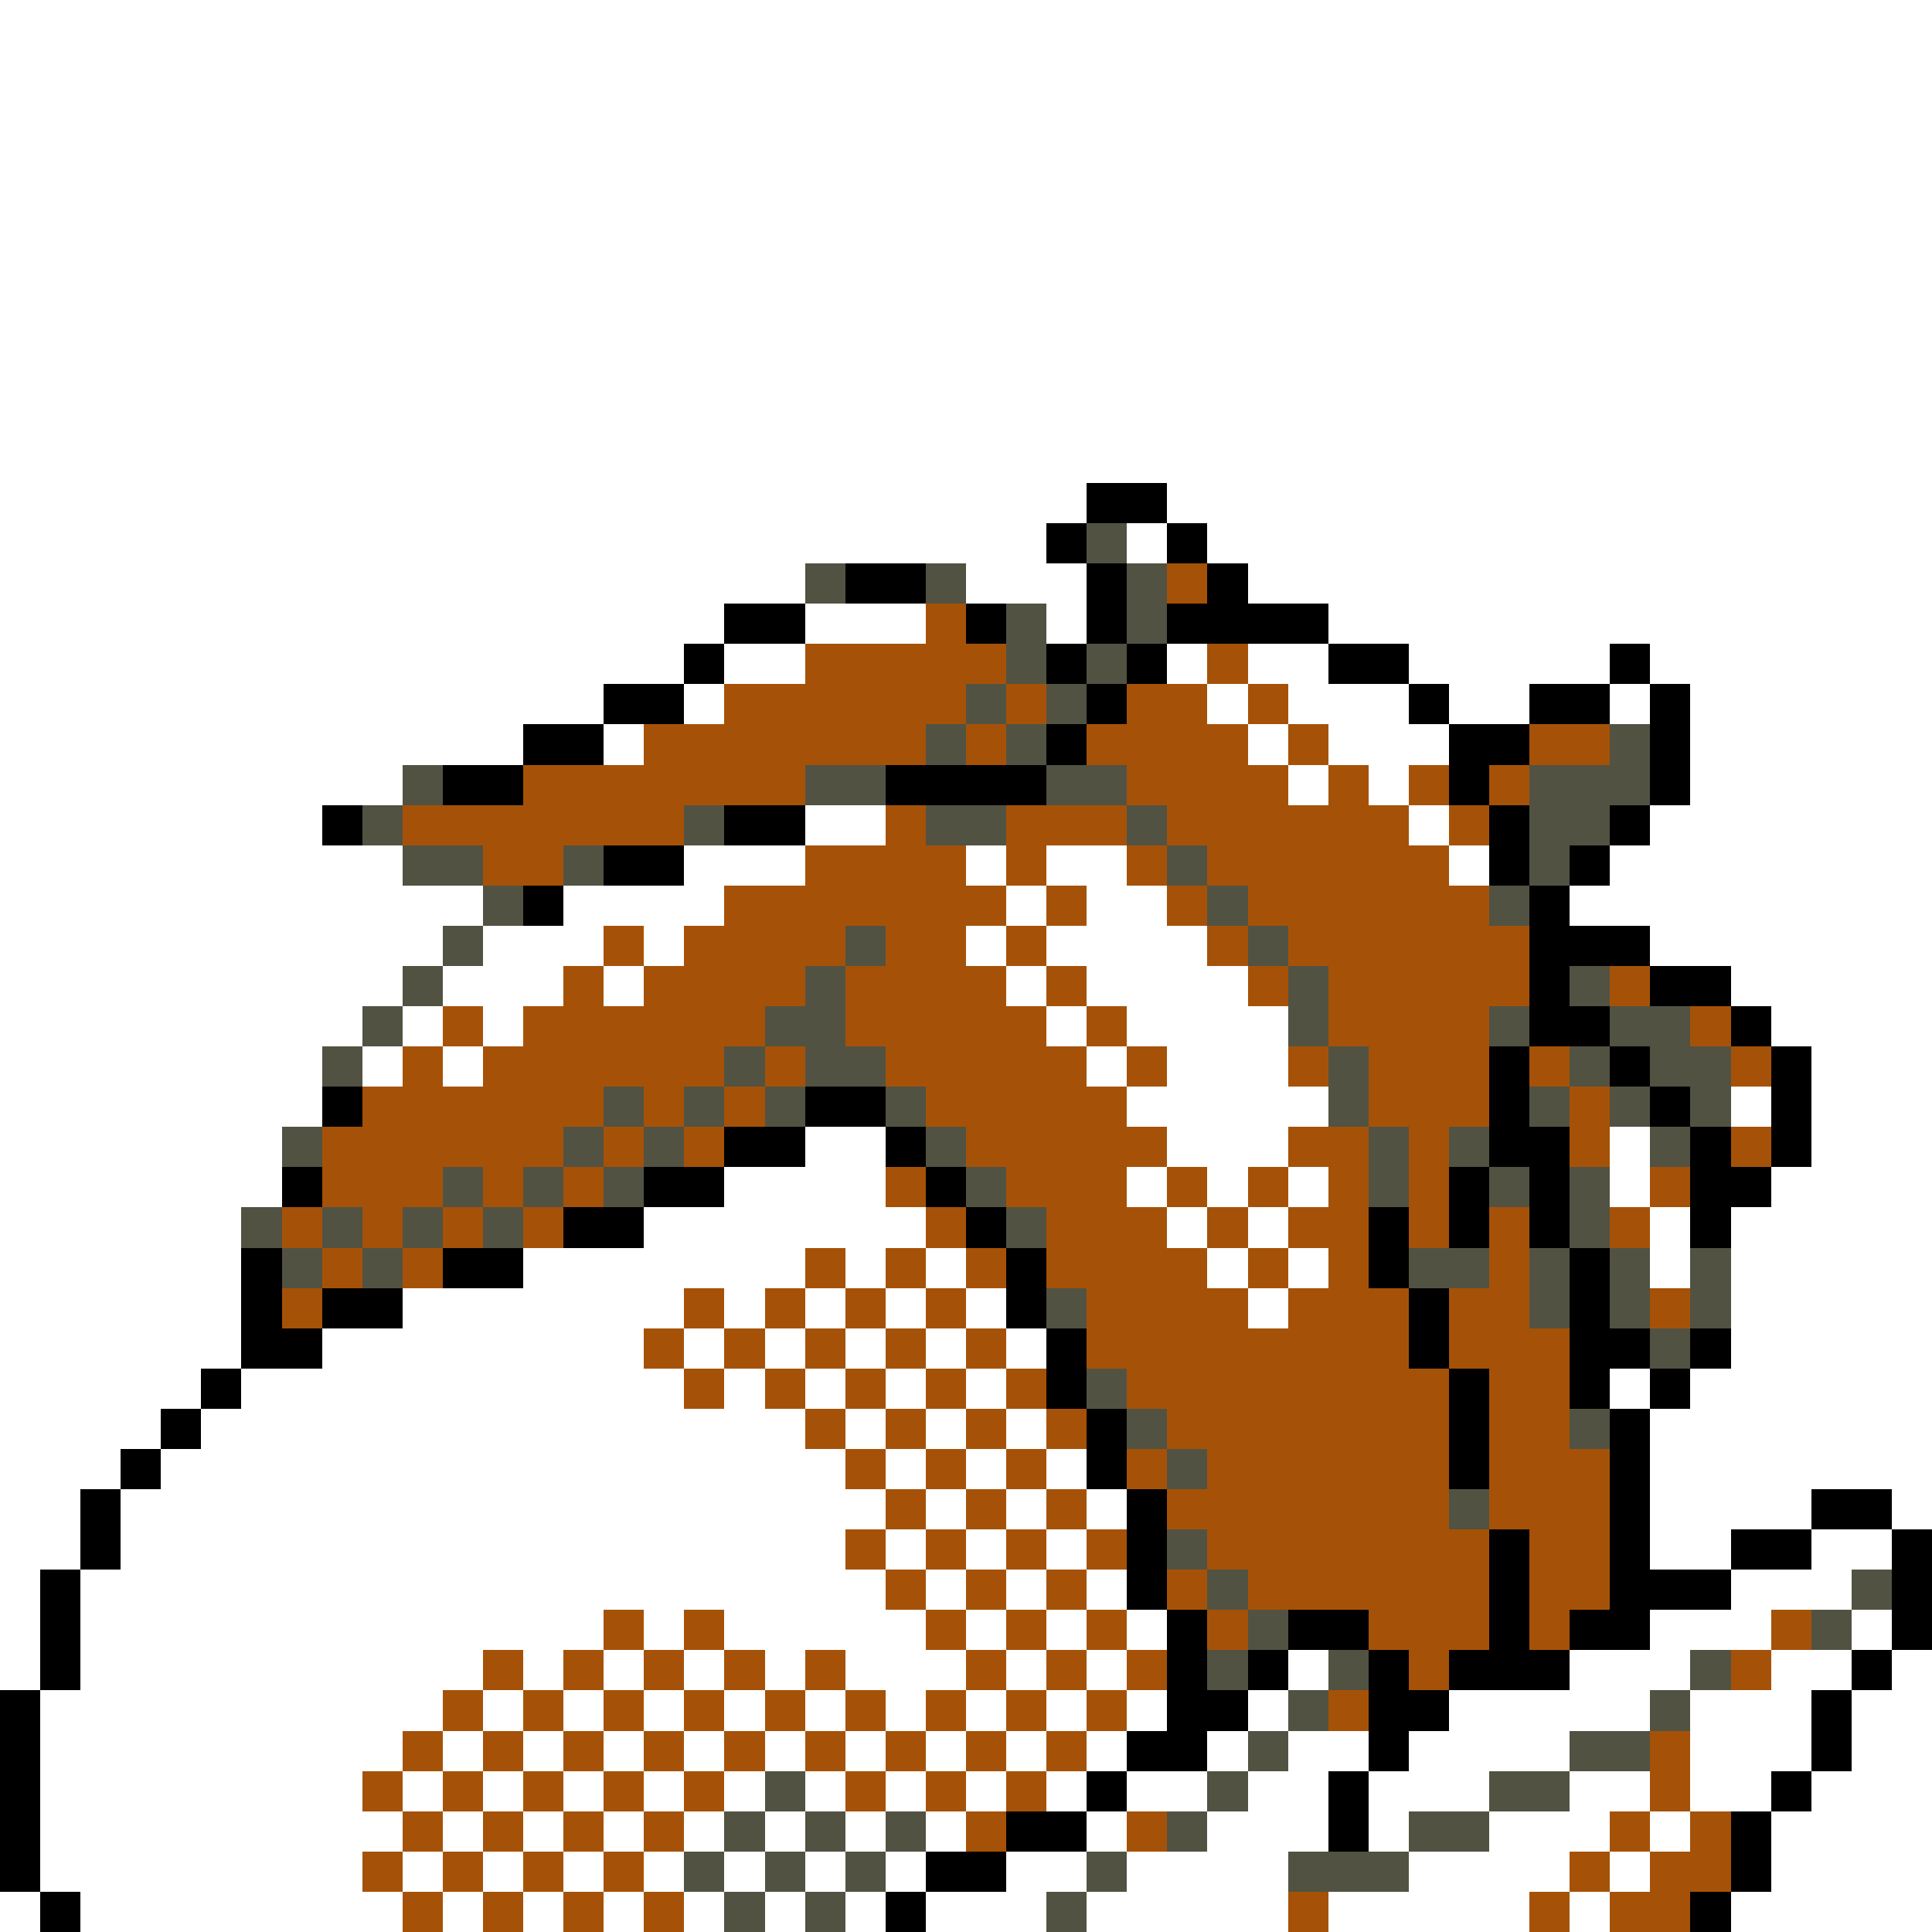 <svg xmlns="http://www.w3.org/2000/svg" viewBox="0 -0.5 48 48" shape-rendering="crispEdges">
<rect x="0" y="-0.5" width="48" height="48" fill="#333333" stroke="none"/>
<path stroke="#ffffff" d="M0 0h48M0 1h48M0 2h48M0 3h48M0 4h48M0 5h48M0 6h48M0 7h48M0 8h48M0 9h48M0 10h48M0 11h48M0 12h27M29 12h19M0 13h26M28 13h1M30 13h18M0 14h20M24 14h3M31 14h17M0 15h18M20 15h3M26 15h1M33 15h15M0 16h17M18 16h2M29 16h1M31 16h2M35 16h5M41 16h7M0 17h15M17 17h1M30 17h1M32 17h3M36 17h2M40 17h1M42 17h6M0 18h13M15 18h1M31 18h1M33 18h3M42 18h6M0 19h10M32 19h1M34 19h1M42 19h6M0 20h8M20 20h2M35 20h1M41 20h7M0 21h10M17 21h3M24 21h1M26 21h2M36 21h1M40 21h8M0 22h12M14 22h4M25 22h1M27 22h2M39 22h9M0 23h11M12 23h3M16 23h1M24 23h1M26 23h4M41 23h7M0 24h10M11 24h3M15 24h1M25 24h1M27 24h4M43 24h5M0 25h9M10 25h1M12 25h1M26 25h1M28 25h4M44 25h4M0 26h8M9 26h1M11 26h1M27 26h1M29 26h3M45 26h3M0 27h8M28 27h5M43 27h1M45 27h3M0 28h7M20 28h2M29 28h3M40 28h1M45 28h3M0 29h7M18 29h4M28 29h1M30 29h1M32 29h1M40 29h1M44 29h4M0 30h6M16 30h7M29 30h1M31 30h1M41 30h1M43 30h5M0 31h6M13 31h7M21 31h1M23 31h1M30 31h1M32 31h1M41 31h1M43 31h5M0 32h6M10 32h7M18 32h1M20 32h1M22 32h1M24 32h1M31 32h1M43 32h5M0 33h6M8 33h8M17 33h1M19 33h1M21 33h1M23 33h1M25 33h1M43 33h5M0 34h5M6 34h11M18 34h1M20 34h1M22 34h1M24 34h1M40 34h1M42 34h6M0 35h4M5 35h15M21 35h1M23 35h1M25 35h1M41 35h7M0 36h3M4 36h17M22 36h1M24 36h1M26 36h1M41 36h7M0 37h2M3 37h19M23 37h1M25 37h1M27 37h1M41 37h4M47 37h1M0 38h2M3 38h18M22 38h1M24 38h1M26 38h1M41 38h2M45 38h2M0 39h1M2 39h20M23 39h1M25 39h1M27 39h1M43 39h3M0 40h1M2 40h13M16 40h1M18 40h5M24 40h1M26 40h1M28 40h1M41 40h3M46 40h1M0 41h1M2 41h10M13 41h1M15 41h1M17 41h1M19 41h1M21 41h3M25 41h1M27 41h1M32 41h1M39 41h3M44 41h2M47 41h1M1 42h10M12 42h1M14 42h1M16 42h1M18 42h1M20 42h1M22 42h1M24 42h1M26 42h1M28 42h1M31 42h1M36 42h5M42 42h3M46 42h2M1 43h9M11 43h1M13 43h1M15 43h1M17 43h1M19 43h1M21 43h1M23 43h1M25 43h1M27 43h1M30 43h1M32 43h2M35 43h4M42 43h3M46 43h2M1 44h8M10 44h1M12 44h1M14 44h1M16 44h1M18 44h1M20 44h1M22 44h1M24 44h1M26 44h1M28 44h2M31 44h2M34 44h3M39 44h2M42 44h2M45 44h3M1 45h9M11 45h1M13 45h1M15 45h1M17 45h1M19 45h1M21 45h1M23 45h1M27 45h1M30 45h3M34 45h1M37 45h3M41 45h1M44 45h4M1 46h8M10 46h1M12 46h1M14 46h1M16 46h1M18 46h1M20 46h1M22 46h1M25 46h2M28 46h4M35 46h4M40 46h1M44 46h4M0 47h1M2 47h8M11 47h1M13 47h1M15 47h1M17 47h1M19 47h1M21 47h1M23 47h3M27 47h5M33 47h5M39 47h1M43 47h5" />
<path stroke="#000000" d="M27 12h2M26 13h1M29 13h1M21 14h2M27 14h1M30 14h1M18 15h2M24 15h1M27 15h1M29 15h4M17 16h1M26 16h1M28 16h1M33 16h2M40 16h1M15 17h2M27 17h1M35 17h1M38 17h2M41 17h1M13 18h2M26 18h1M36 18h2M41 18h1M11 19h2M22 19h4M36 19h1M41 19h1M8 20h1M18 20h2M37 20h1M40 20h1M15 21h2M37 21h1M39 21h1M13 22h1M38 22h1M38 23h3M38 24h1M41 24h2M38 25h2M43 25h1M37 26h1M40 26h1M44 26h1M8 27h1M20 27h2M37 27h1M41 27h1M44 27h1M18 28h2M22 28h1M37 28h2M42 28h1M44 28h1M7 29h1M16 29h2M23 29h1M36 29h1M38 29h1M42 29h2M14 30h2M24 30h1M34 30h1M36 30h1M38 30h1M42 30h1M6 31h1M11 31h2M25 31h1M34 31h1M39 31h1M6 32h1M8 32h2M25 32h1M35 32h1M39 32h1M6 33h2M26 33h1M35 33h1M39 33h2M42 33h1M5 34h1M26 34h1M36 34h1M39 34h1M41 34h1M4 35h1M27 35h1M36 35h1M40 35h1M3 36h1M27 36h1M36 36h1M40 36h1M2 37h1M28 37h1M40 37h1M45 37h2M2 38h1M28 38h1M37 38h1M40 38h1M43 38h2M47 38h1M1 39h1M28 39h1M37 39h1M40 39h3M47 39h1M1 40h1M29 40h1M32 40h2M37 40h1M39 40h2M47 40h1M1 41h1M29 41h1M31 41h1M34 41h1M36 41h3M46 41h1M0 42h1M29 42h2M34 42h2M45 42h1M0 43h1M28 43h2M34 43h1M45 43h1M0 44h1M27 44h1M33 44h1M44 44h1M0 45h1M25 45h2M33 45h1M43 45h1M0 46h1M23 46h2M43 46h1M1 47h1M22 47h1M42 47h1" />
<path stroke="#525242" d="M27 13h1M20 14h1M23 14h1M28 14h1M25 15h1M28 15h1M25 16h1M27 16h1M24 17h1M26 17h1M23 18h1M25 18h1M40 18h1M10 19h1M20 19h2M26 19h2M38 19h3M9 20h1M17 20h1M23 20h2M28 20h1M38 20h2M10 21h2M14 21h1M29 21h1M38 21h1M12 22h1M30 22h1M37 22h1M11 23h1M21 23h1M31 23h1M10 24h1M20 24h1M32 24h1M39 24h1M9 25h1M19 25h2M32 25h1M37 25h1M40 25h2M8 26h1M18 26h1M20 26h2M33 26h1M39 26h1M41 26h2M15 27h1M17 27h1M19 27h1M22 27h1M33 27h1M38 27h1M40 27h1M42 27h1M7 28h1M14 28h1M16 28h1M23 28h1M34 28h1M36 28h1M41 28h1M11 29h1M13 29h1M15 29h1M24 29h1M34 29h1M37 29h1M39 29h1M6 30h1M8 30h1M10 30h1M12 30h1M25 30h1M39 30h1M7 31h1M9 31h1M35 31h2M38 31h1M40 31h1M42 31h1M26 32h1M38 32h1M40 32h1M42 32h1M41 33h1M27 34h1M28 35h1M39 35h1M29 36h1M36 37h1M29 38h1M30 39h1M46 39h1M31 40h1M45 40h1M30 41h1M33 41h1M42 41h1M32 42h1M41 42h1M31 43h1M39 43h2M19 44h1M30 44h1M37 44h2M18 45h1M20 45h1M22 45h1M29 45h1M35 45h2M17 46h1M19 46h1M21 46h1M27 46h1M32 46h3M18 47h1M20 47h1M26 47h1" />
<path stroke="#a55208" d="M29 14h1M23 15h1M20 16h5M30 16h1M18 17h6M25 17h1M28 17h2M31 17h1M16 18h7M24 18h1M27 18h4M32 18h1M38 18h2M13 19h7M28 19h4M33 19h1M35 19h1M37 19h1M10 20h7M22 20h1M25 20h3M29 20h6M36 20h1M12 21h2M20 21h4M25 21h1M28 21h1M30 21h6M18 22h7M26 22h1M29 22h1M31 22h6M15 23h1M17 23h4M22 23h2M25 23h1M30 23h1M32 23h6M14 24h1M16 24h4M21 24h4M26 24h1M31 24h1M33 24h5M40 24h1M11 25h1M13 25h6M21 25h5M27 25h1M33 25h4M42 25h1M10 26h1M12 26h6M19 26h1M22 26h5M28 26h1M32 26h1M34 26h3M38 26h1M43 26h1M9 27h6M16 27h1M18 27h1M23 27h5M34 27h3M39 27h1M8 28h6M15 28h1M17 28h1M24 28h5M32 28h2M35 28h1M39 28h1M43 28h1M8 29h3M12 29h1M14 29h1M22 29h1M25 29h3M29 29h1M31 29h1M33 29h1M35 29h1M41 29h1M7 30h1M9 30h1M11 30h1M13 30h1M23 30h1M26 30h3M30 30h1M32 30h2M35 30h1M37 30h1M40 30h1M8 31h1M10 31h1M20 31h1M22 31h1M24 31h1M26 31h4M31 31h1M33 31h1M37 31h1M7 32h1M17 32h1M19 32h1M21 32h1M23 32h1M27 32h4M32 32h3M36 32h2M41 32h1M16 33h1M18 33h1M20 33h1M22 33h1M24 33h1M27 33h8M36 33h3M17 34h1M19 34h1M21 34h1M23 34h1M25 34h1M28 34h8M37 34h2M20 35h1M22 35h1M24 35h1M26 35h1M29 35h7M37 35h2M21 36h1M23 36h1M25 36h1M28 36h1M30 36h6M37 36h3M22 37h1M24 37h1M26 37h1M29 37h7M37 37h3M21 38h1M23 38h1M25 38h1M27 38h1M30 38h7M38 38h2M22 39h1M24 39h1M26 39h1M29 39h1M31 39h6M38 39h2M15 40h1M17 40h1M23 40h1M25 40h1M27 40h1M30 40h1M34 40h3M38 40h1M44 40h1M12 41h1M14 41h1M16 41h1M18 41h1M20 41h1M24 41h1M26 41h1M28 41h1M35 41h1M43 41h1M11 42h1M13 42h1M15 42h1M17 42h1M19 42h1M21 42h1M23 42h1M25 42h1M27 42h1M33 42h1M10 43h1M12 43h1M14 43h1M16 43h1M18 43h1M20 43h1M22 43h1M24 43h1M26 43h1M41 43h1M9 44h1M11 44h1M13 44h1M15 44h1M17 44h1M21 44h1M23 44h1M25 44h1M41 44h1M10 45h1M12 45h1M14 45h1M16 45h1M24 45h1M28 45h1M40 45h1M42 45h1M9 46h1M11 46h1M13 46h1M15 46h1M39 46h1M41 46h2M10 47h1M12 47h1M14 47h1M16 47h1M32 47h1M38 47h1M40 47h2" />
</svg>